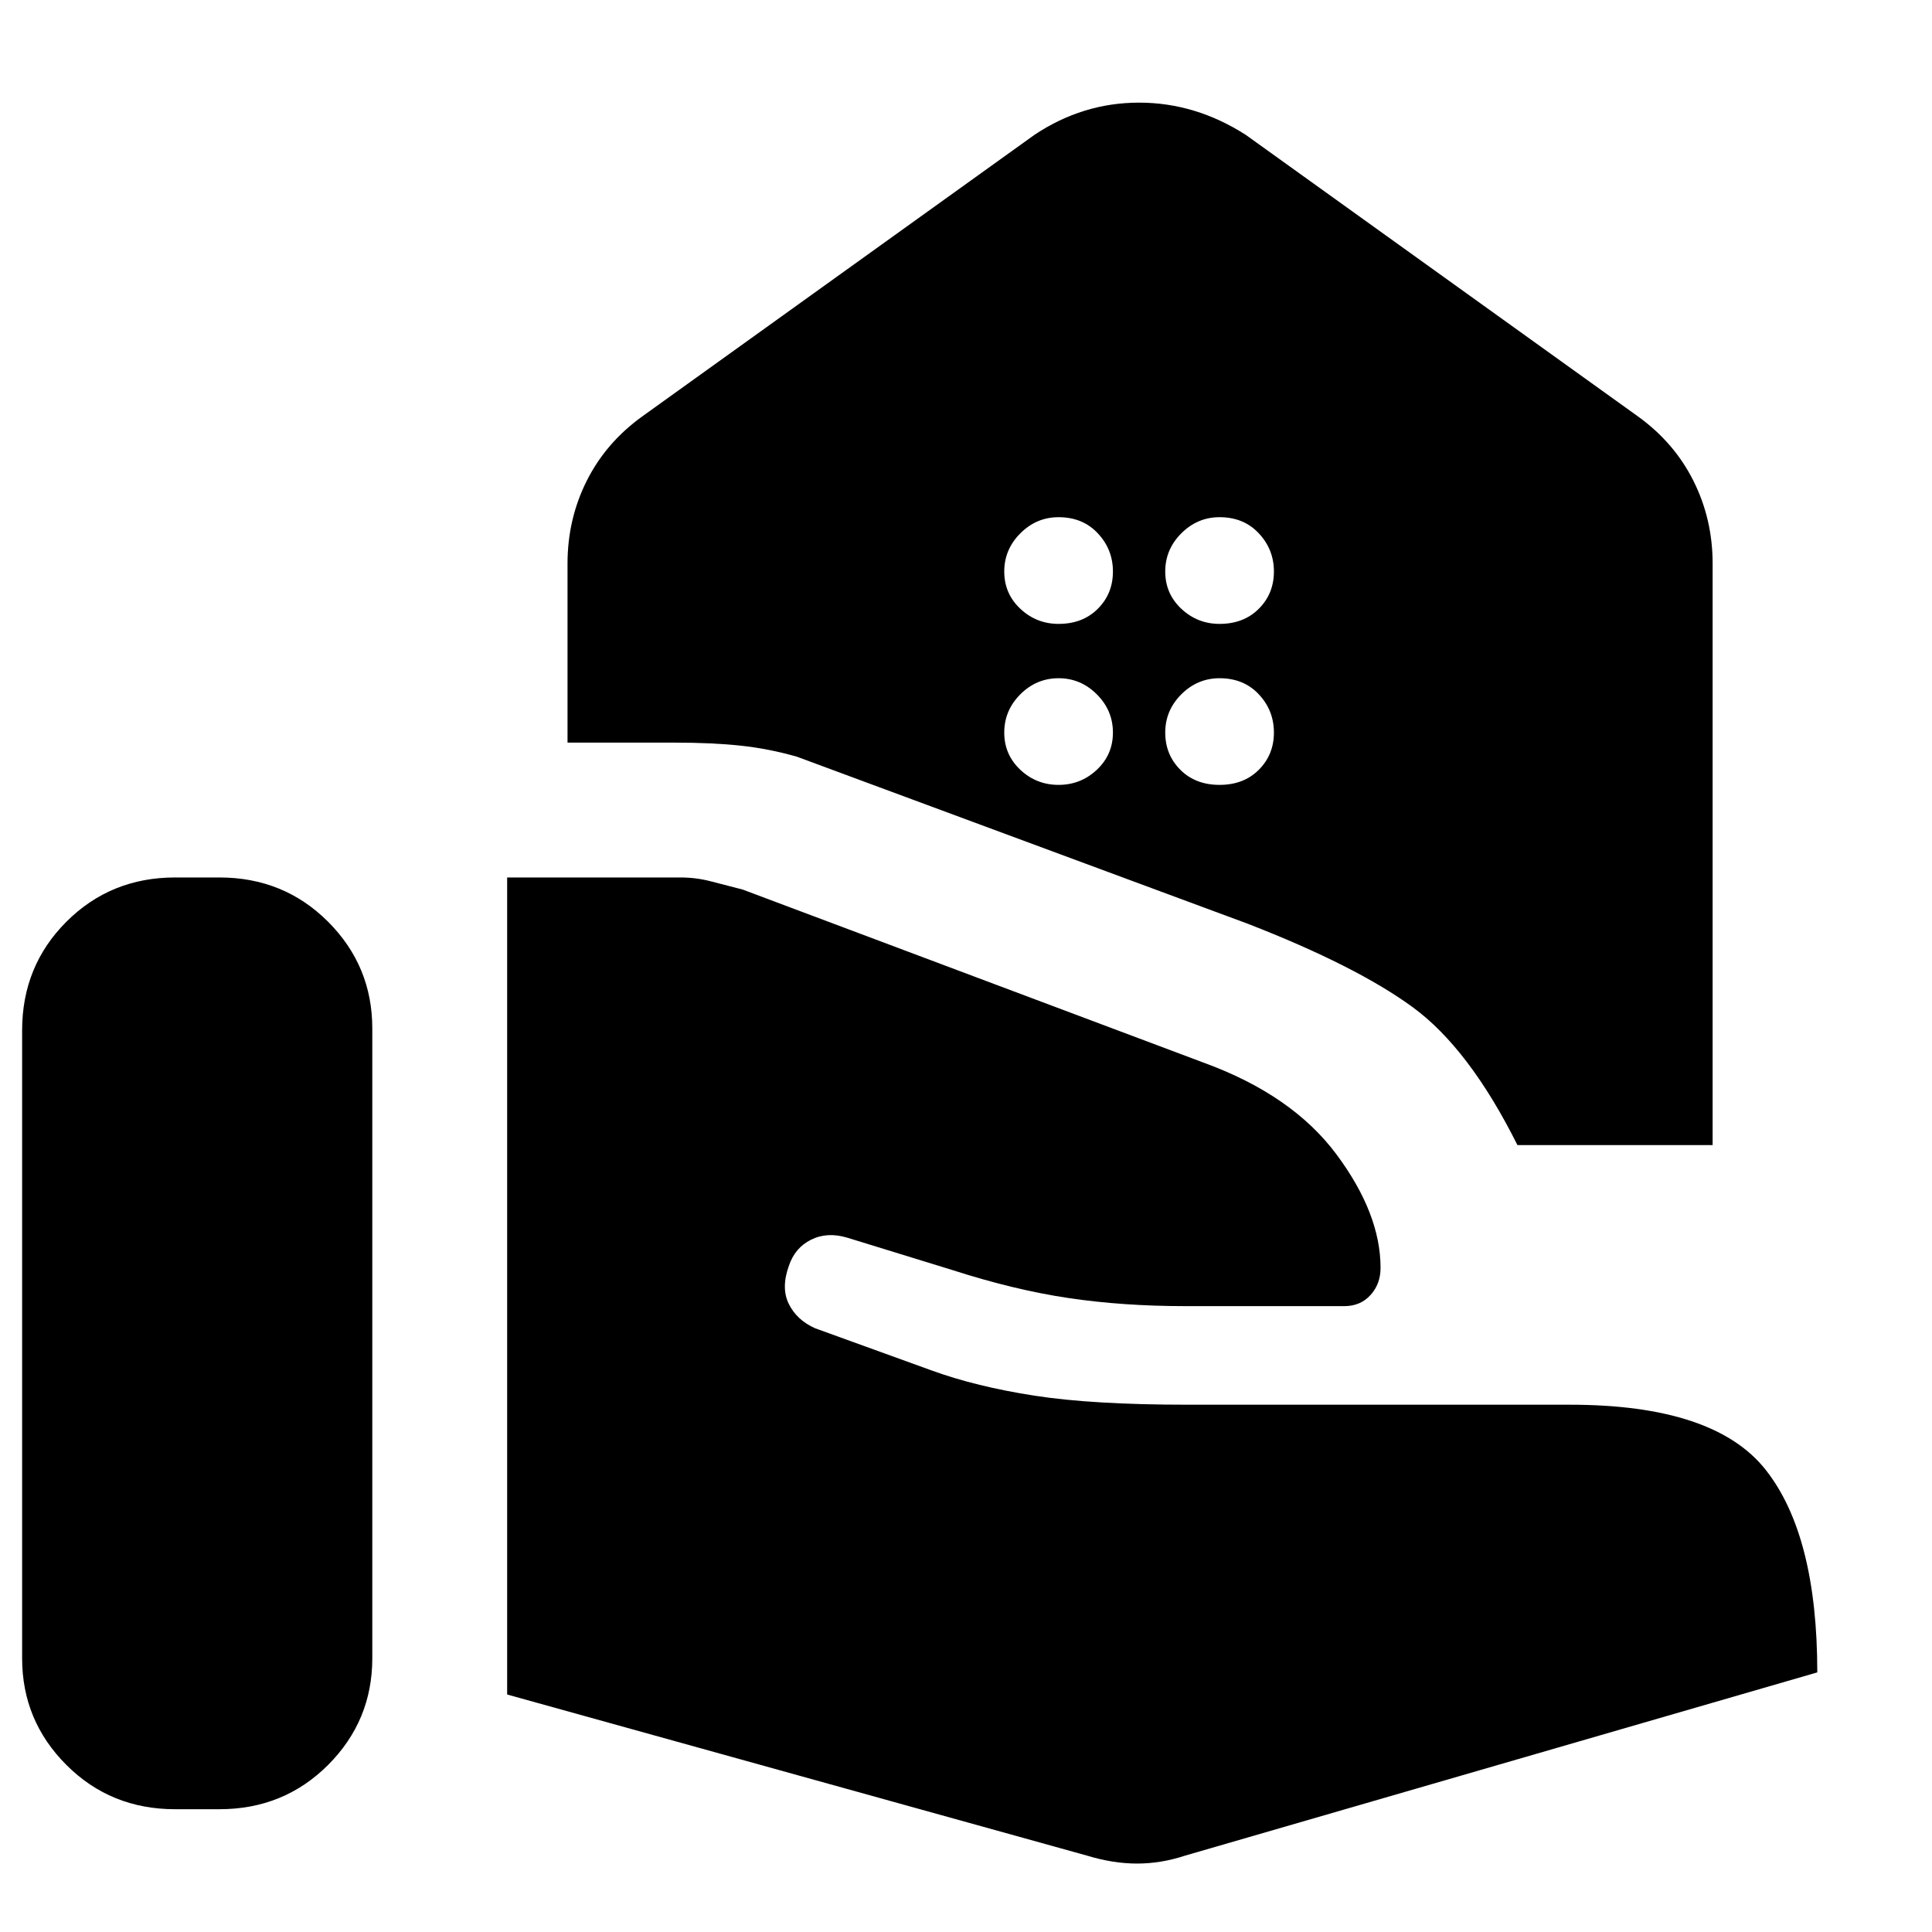 <svg xmlns="http://www.w3.org/2000/svg" height="40" width="40"><path d="M31.417 23.708Q30.417 21.708 29.25 20.854Q28.083 20 25.833 19.125L16.5 15.667Q15.917 15.5 15.333 15.438Q14.75 15.375 13.958 15.375H11.75V11.667Q11.75 10.75 12.146 9.958Q12.542 9.167 13.292 8.625L21.417 2.792Q22.417 2.125 23.583 2.125Q24.75 2.125 25.792 2.792L33.917 8.625Q34.667 9.167 35.062 9.958Q35.458 10.75 35.458 11.667V23.708ZM25.25 12.917Q25.75 12.917 26.062 12.604Q26.375 12.292 26.375 11.833Q26.375 11.375 26.062 11.042Q25.75 10.708 25.25 10.708Q24.792 10.708 24.458 11.042Q24.125 11.375 24.125 11.833Q24.125 12.292 24.458 12.604Q24.792 12.917 25.25 12.917ZM21.917 12.917Q22.417 12.917 22.729 12.604Q23.042 12.292 23.042 11.833Q23.042 11.375 22.729 11.042Q22.417 10.708 21.917 10.708Q21.458 10.708 21.125 11.042Q20.792 11.375 20.792 11.833Q20.792 12.292 21.125 12.604Q21.458 12.917 21.917 12.917ZM25.25 16.25Q25.75 16.25 26.062 15.938Q26.375 15.625 26.375 15.167Q26.375 14.708 26.062 14.375Q25.75 14.042 25.25 14.042Q24.792 14.042 24.458 14.375Q24.125 14.708 24.125 15.167Q24.125 15.625 24.438 15.938Q24.75 16.25 25.25 16.25ZM21.917 16.25Q22.375 16.25 22.708 15.938Q23.042 15.625 23.042 15.167Q23.042 14.708 22.708 14.375Q22.375 14.042 21.917 14.042Q21.458 14.042 21.125 14.375Q20.792 14.708 20.792 15.167Q20.792 15.625 21.125 15.938Q21.458 16.25 21.917 16.25ZM0.458 34.333V21.333Q0.458 20 1.375 19.083Q2.292 18.167 3.625 18.167H4.542Q5.875 18.167 6.792 19.083Q7.708 20 7.708 21.292V34.333Q7.708 35.625 6.792 36.542Q5.875 37.458 4.542 37.458H3.625Q2.292 37.458 1.375 36.542Q0.458 35.625 0.458 34.333ZM22.5 38.417 10.5 35.083V18.167H14.083Q14.417 18.167 14.729 18.25Q15.042 18.333 15.375 18.417L24.917 22Q26.75 22.667 27.667 23.896Q28.583 25.125 28.583 26.25Q28.583 26.583 28.375 26.812Q28.167 27.042 27.833 27.042H24.542Q23.25 27.042 22.125 26.875Q21 26.708 19.708 26.292L17.542 25.625Q17.125 25.5 16.792 25.667Q16.458 25.833 16.333 26.208Q16.167 26.667 16.333 27Q16.5 27.333 16.875 27.5L19.292 28.375Q20.208 28.708 21.417 28.896Q22.625 29.083 24.583 29.083H32.5Q35.5 29.083 36.562 30.438Q37.625 31.792 37.625 34.625L24.542 38.417Q24.042 38.583 23.542 38.583Q23.042 38.583 22.5 38.417Z"/></svg>